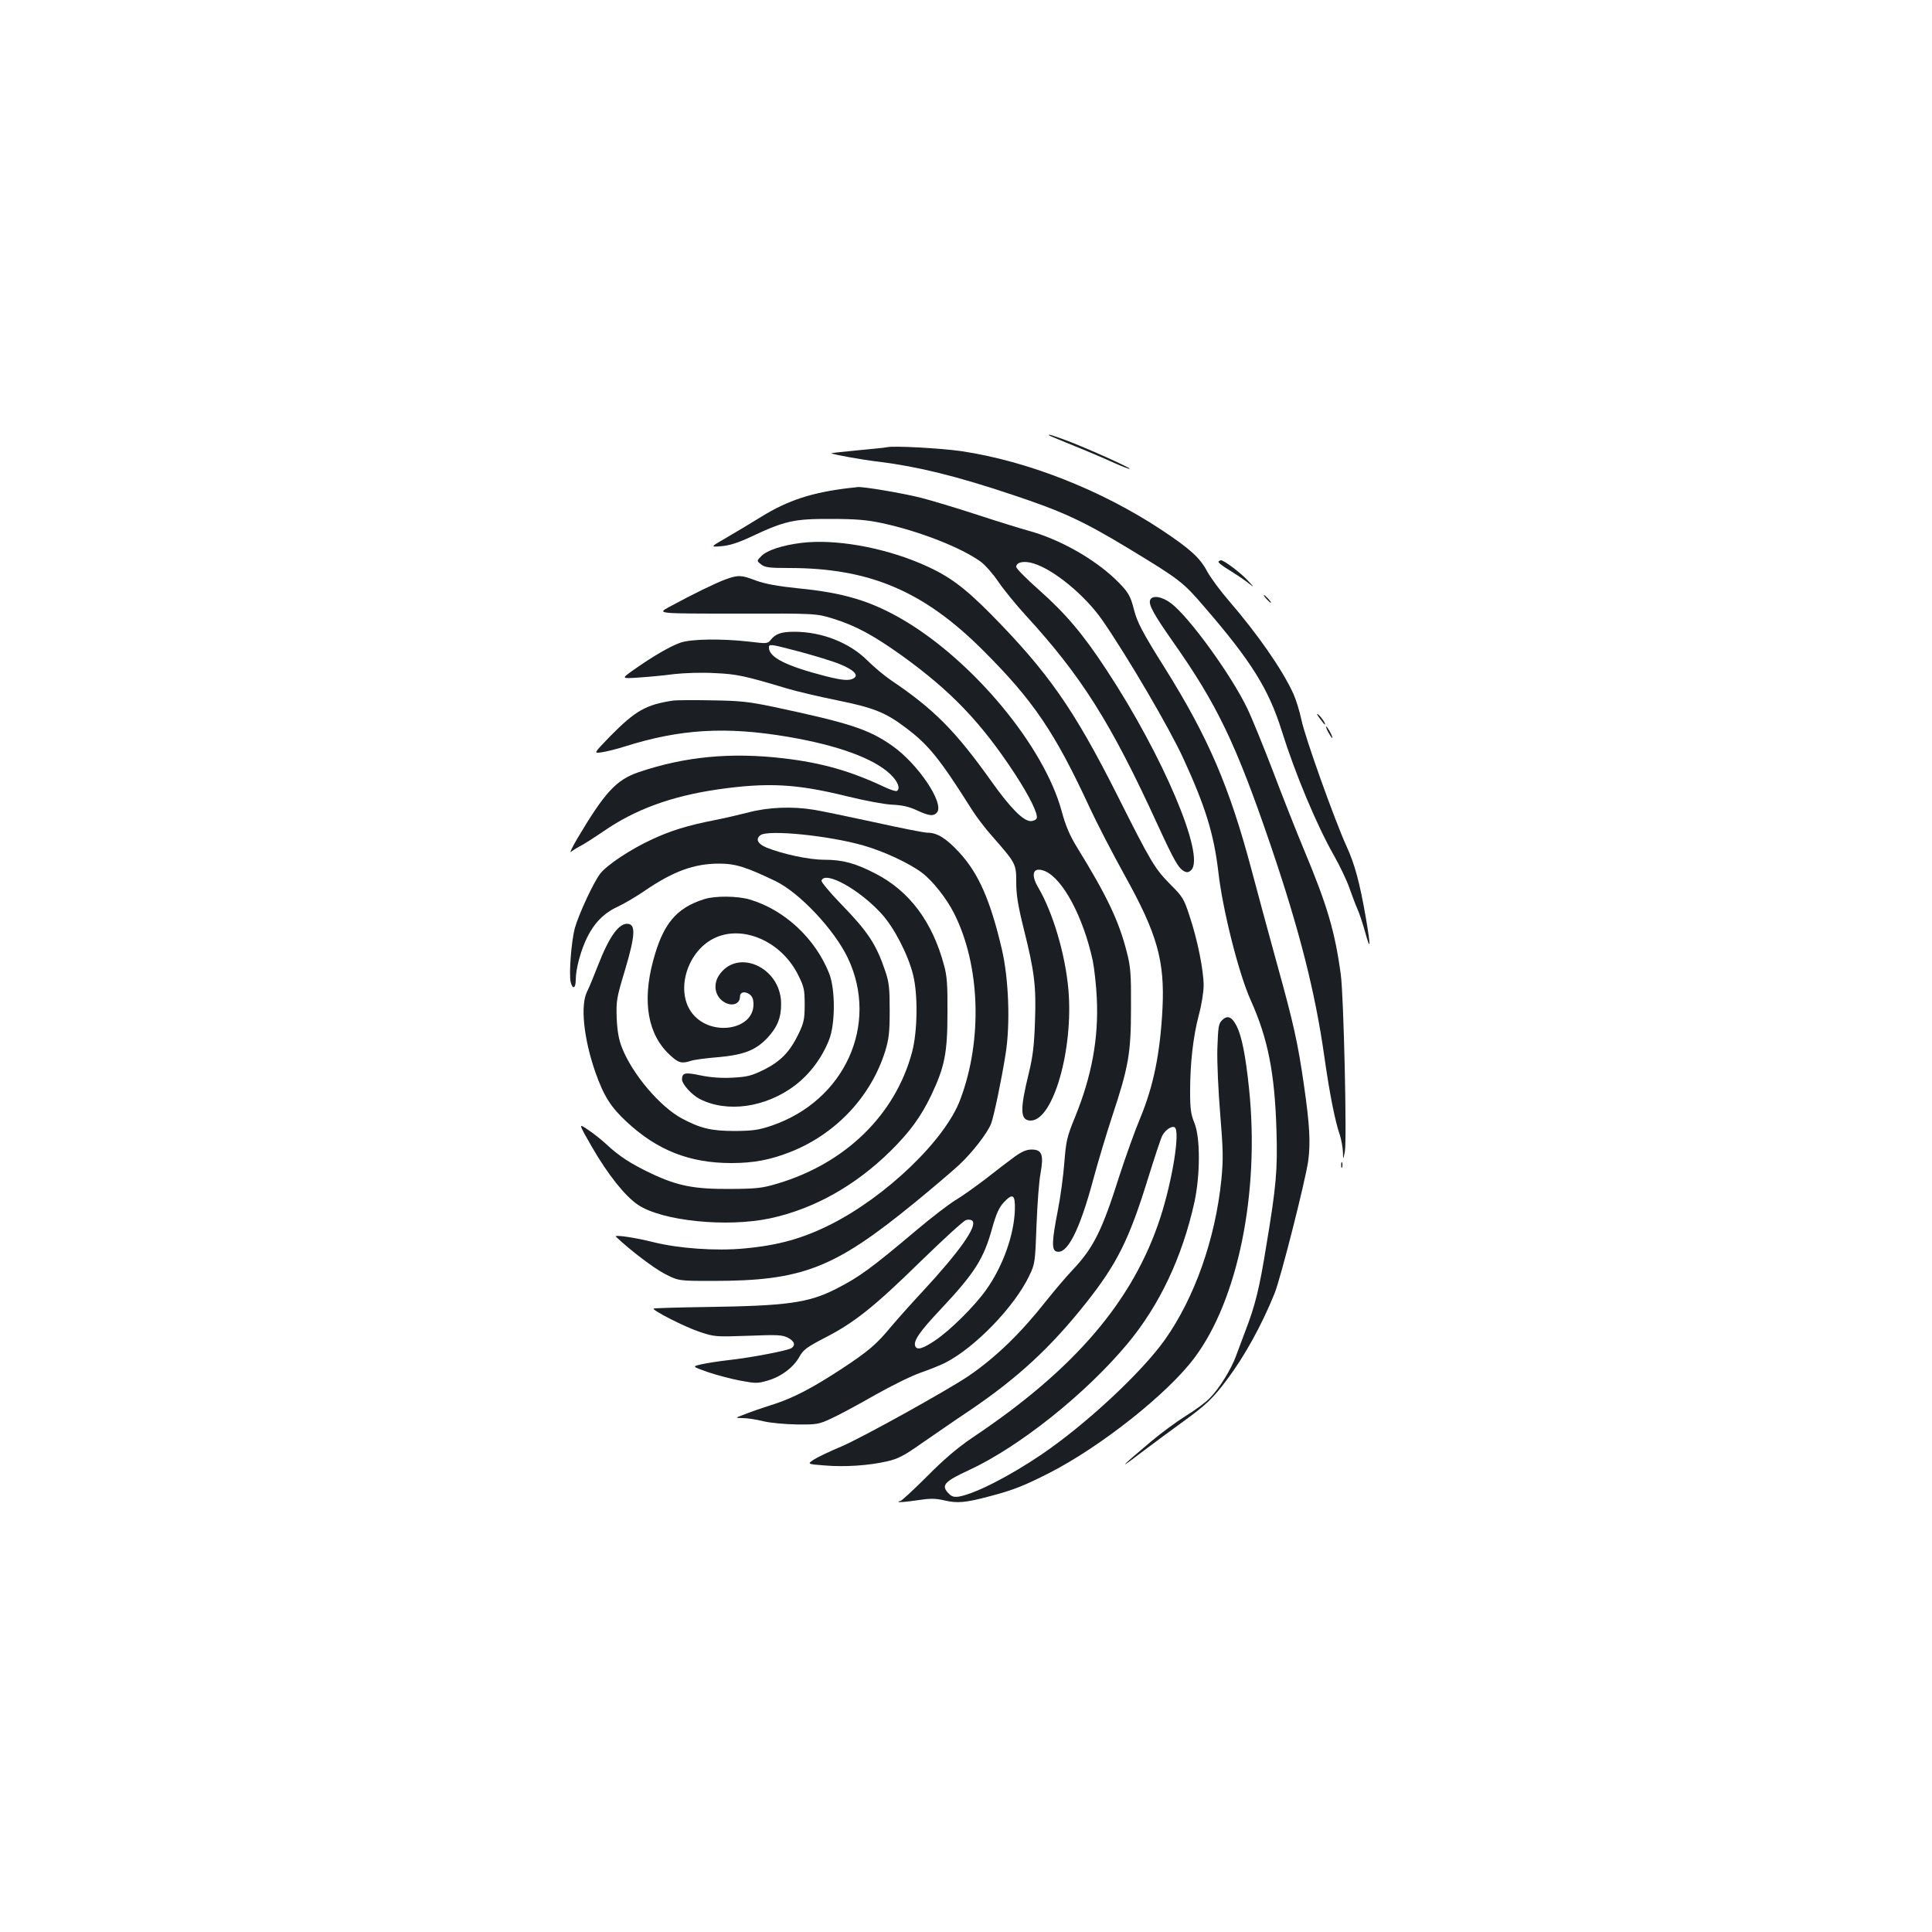 <?xml version="1.0" standalone="no"?>
<!DOCTYPE svg PUBLIC "-//W3C//DTD SVG 20010904//EN"
 "http://www.w3.org/TR/2001/REC-SVG-20010904/DTD/svg10.dtd">
<svg version="1.0" xmlns="http://www.w3.org/2000/svg"
 width="1000pt" height="1000pt" viewBox="0 0 1000 1000"
 preserveAspectRatio="xMidYMid meet">
<g transform="translate(0,1000) scale(0.1,-0.1)"
fill="#1b1f23" stroke="none">
<path d="M5431 7746 c2 -2 63 -27 134 -56 72 -29 163 -68 204 -87 41 -18 76
-32 78 -29 5 5 -232 111 -329 147 -76 28 -96 34 -87 25z"/>
<path d="M4590 7685 c-8 -2 -77 -9 -152 -16 -76 -7 -136 -14 -135 -15 6 -6
159 -34 247 -44 200 -25 401 -74 690 -171 259 -86 365 -135 600 -277 267 -162
283 -174 396 -306 241 -279 331 -424 398 -638 69 -221 181 -489 271 -647 30
-53 66 -128 79 -166 14 -39 32 -88 42 -110 10 -22 28 -76 40 -120 28 -101 30
-79 4 72 -32 185 -58 281 -101 374 -60 132 -215 564 -233 654 -9 43 -28 104
-41 133 -58 127 -184 308 -334 482 -45 52 -96 121 -113 153 -38 71 -88 116
-237 215 -312 206 -693 356 -1036 407 -104 15 -353 29 -385 20z"/>
<path d="M4395 7474 c-192 -23 -316 -63 -455 -149 -52 -32 -133 -81 -180 -108
-85 -49 -85 -49 -25 -44 43 4 87 18 155 50 172 81 221 92 410 91 130 0 187 -5
267 -22 194 -42 410 -127 510 -200 23 -17 64 -64 91 -104 27 -40 91 -118 141
-173 288 -314 440 -554 681 -1080 87 -189 109 -229 140 -245 14 -7 23 -6 36 7
73 73 -146 591 -439 1036 -122 186 -211 291 -352 416 -63 56 -115 108 -115
117 0 24 40 33 88 18 106 -31 270 -167 359 -296 133 -193 347 -559 418 -714
114 -248 158 -391 181 -586 22 -197 106 -529 168 -666 89 -198 124 -376 133
-673 6 -207 -1 -287 -53 -599 -36 -223 -57 -306 -108 -439 -18 -47 -40 -106
-49 -131 -24 -66 -85 -165 -132 -213 -22 -24 -80 -67 -128 -96 -48 -30 -128
-89 -179 -132 -161 -135 -177 -154 -53 -59 66 50 165 123 219 162 116 84 155
120 229 220 90 120 178 280 244 443 32 79 158 577 174 684 13 95 8 189 -22
396 -31 215 -53 316 -139 625 -43 157 -102 373 -130 480 -116 437 -224 689
-450 1051 -116 184 -145 240 -161 305 -18 72 -31 93 -96 156 -116 110 -293
209 -453 252 -36 10 -153 46 -260 81 -107 35 -240 75 -295 89 -96 24 -298 58
-326 55 -8 -1 -27 -4 -44 -5z"/>
<path d="M4148 7190 c-98 -12 -177 -38 -206 -67 -26 -26 -26 -26 -3 -44 20
-16 41 -19 145 -19 415 0 695 -118 1002 -424 263 -262 374 -427 554 -816 37
-80 119 -238 182 -352 168 -302 207 -441 195 -688 -12 -234 -47 -403 -116
-569 -27 -64 -74 -196 -106 -294 -91 -288 -135 -376 -245 -492 -31 -33 -91
-103 -133 -156 -134 -170 -261 -293 -402 -390 -109 -74 -556 -322 -660 -366
-60 -25 -125 -56 -143 -68 -34 -23 -34 -23 54 -30 104 -9 230 -1 325 21 57 13
88 29 176 91 60 41 173 120 253 173 249 169 418 325 602 557 159 201 222 326
319 640 34 109 67 210 75 225 16 30 49 52 64 43 30 -18 -12 -277 -75 -470
-140 -428 -442 -782 -970 -1135 -78 -53 -147 -111 -237 -202 -70 -70 -133
-128 -139 -128 -7 0 -10 -2 -8 -4 2 -3 44 1 92 8 72 11 97 11 145 0 66 -16
111 -12 237 22 119 31 179 55 308 121 264 135 609 408 748 593 227 301 340
858 284 1396 -18 173 -38 271 -64 323 -25 49 -48 58 -75 31 -19 -18 -21 -35
-25 -148 -2 -71 5 -221 15 -341 15 -183 16 -231 6 -335 -31 -308 -139 -614
-293 -831 -120 -169 -410 -439 -639 -594 -164 -111 -339 -201 -425 -217 -26
-4 -38 -1 -54 15 -42 42 -25 62 103 121 260 120 605 395 821 654 167 200 284
449 347 732 31 143 31 338 0 412 -18 44 -22 72 -22 163 0 147 16 285 45 395
14 51 25 119 25 154 0 78 -32 237 -73 359 -28 87 -36 100 -95 159 -86 86 -104
118 -281 470 -223 442 -355 631 -652 933 -145 146 -225 204 -368 264 -199 84
-443 126 -613 105z"/>
<path d="M6307 7093 c-4 -3 19 -22 51 -41 31 -19 75 -48 97 -65 40 -31 40 -31
0 12 -37 39 -120 101 -135 101 -4 0 -10 -3 -13 -7z"/>
<path d="M3755 7001 c-49 -18 -169 -76 -292 -143 -63 -34 -63 -34 350 -34 412
1 412 1 502 -27 115 -36 207 -86 354 -191 255 -184 410 -346 585 -613 75 -115
120 -207 112 -228 -3 -8 -17 -15 -31 -15 -38 0 -105 67 -203 205 -187 263
-299 375 -520 524 -34 23 -89 69 -122 102 -92 92 -235 149 -378 149 -68 0 -97
-10 -123 -42 -15 -20 -21 -20 -112 -9 -141 16 -297 14 -354 -5 -52 -18 -141
-69 -243 -141 -65 -46 -65 -46 25 -40 50 3 133 11 185 18 55 6 144 9 210 5
114 -5 155 -14 375 -80 50 -15 166 -42 259 -61 188 -38 251 -63 357 -144 115
-86 175 -161 337 -418 23 -37 72 -102 109 -143 122 -139 123 -142 123 -237 0
-64 9 -121 39 -241 55 -220 65 -296 58 -480 -4 -122 -11 -181 -32 -267 -47
-191 -45 -245 10 -245 116 0 222 368 195 678 -16 182 -80 399 -156 528 -42 71
-26 110 35 85 92 -39 198 -237 247 -463 8 -40 18 -128 21 -194 10 -209 -26
-403 -113 -617 -42 -102 -46 -123 -55 -234 -5 -67 -20 -180 -34 -250 -30 -152
-32 -201 -9 -210 56 -21 121 104 194 377 23 85 66 229 96 320 86 259 98 329
98 565 1 175 -2 211 -22 288 -40 158 -101 288 -259 544 -36 59 -58 110 -78
185 -91 335 -456 775 -819 989 -167 98 -309 141 -546 164 -107 11 -170 23
-217 40 -76 29 -91 30 -158 6z m593 -439 c71 -29 97 -56 72 -72 -23 -15 -58
-12 -146 10 -206 53 -294 98 -294 148 0 20 6 19 151 -19 83 -22 181 -52 217
-67z"/>
<path d="M6555 6900 c10 -11 20 -20 23 -20 3 0 -3 9 -13 20 -10 11 -20 20 -23
20 -3 0 3 -9 13 -20z"/>
<path d="M5953 6894 c-9 -24 19 -74 119 -217 227 -322 325 -526 503 -1047 151
-443 233 -767 280 -1101 27 -190 55 -332 81 -407 7 -23 14 -62 15 -85 1 -42 1
-42 10 3 11 56 -6 805 -21 915 -30 222 -70 358 -187 638 -41 98 -115 285 -164
415 -50 130 -110 278 -134 327 -84 174 -299 470 -393 542 -48 36 -98 44 -109
17z"/>
<path d="M3485 6374 c-141 -21 -196 -52 -327 -185 -86 -89 -86 -89 -45 -83 23
3 76 16 117 29 290 92 527 106 850 51 258 -44 443 -112 528 -193 39 -37 54
-75 34 -87 -5 -3 -33 6 -63 20 -178 84 -327 126 -524 149 -274 32 -511 9 -750
-72 -116 -40 -175 -104 -319 -347 -25 -43 -39 -72 -30 -65 9 8 34 23 55 34 20
11 70 43 111 71 162 113 352 183 593 218 259 37 407 29 667 -35 93 -23 194
-42 235 -44 51 -2 88 -10 128 -29 65 -30 87 -32 105 -11 39 47 -99 252 -232
345 -121 85 -218 117 -613 201 -129 27 -174 32 -320 34 -93 2 -183 1 -200 -1z"/>
<path d="M6830 6283 c13 -18 25 -33 27 -33 8 0 -17 38 -33 51 -11 9 -9 2 6
-18z"/>
<path d="M6875 6210 c9 -16 18 -30 21 -30 2 0 -2 14 -11 30 -9 17 -18 30 -21
30 -2 0 2 -13 11 -30z"/>
<path d="M3874 5795 c-51 -13 -129 -31 -175 -40 -139 -27 -229 -55 -325 -100
-111 -51 -234 -133 -268 -178 -35 -46 -111 -210 -131 -282 -18 -68 -31 -239
-21 -279 10 -39 26 -32 26 12 0 58 27 156 60 222 38 76 89 126 159 158 31 14
92 50 136 80 149 102 257 142 388 142 84 0 140 -18 292 -91 125 -61 305 -253
374 -399 162 -343 -17 -737 -394 -866 -68 -23 -97 -27 -190 -28 -123 0 -178
13 -276 65 -113 61 -256 229 -310 367 -16 41 -24 84 -27 152 -3 89 -1 104 43
249 52 175 56 234 17 239 -47 7 -98 -63 -158 -218 -20 -52 -45 -112 -55 -132
-36 -70 -18 -243 42 -416 44 -125 80 -182 163 -259 158 -147 326 -213 541
-213 117 0 204 17 310 59 234 94 414 287 487 521 19 63 23 97 23 210 0 115 -3
145 -23 204 -47 139 -89 203 -230 348 -57 59 -102 113 -100 120 18 53 197 -46
312 -173 65 -72 136 -210 162 -314 26 -103 23 -295 -5 -400 -86 -324 -344
-576 -696 -681 -80 -24 -108 -27 -245 -28 -186 -1 -271 15 -407 79 -104 49
-168 90 -233 151 -25 23 -68 58 -96 76 -51 35 -51 35 20 -89 82 -142 171 -254
238 -299 125 -84 460 -118 685 -70 226 49 439 168 622 348 101 100 157 177
211 289 69 146 84 217 84 424 1 147 -2 193 -18 250 -60 224 -179 383 -354 473
-104 54 -170 72 -266 72 -80 0 -218 30 -301 64 -44 19 -55 44 -29 63 38 30
355 -2 532 -53 106 -30 239 -92 305 -142 55 -42 126 -132 164 -207 137 -269
150 -658 33 -967 -78 -209 -386 -504 -675 -648 -143 -71 -267 -106 -443 -122
-146 -14 -340 0 -472 33 -90 23 -205 40 -192 28 72 -69 196 -163 252 -192 72
-37 72 -37 249 -37 463 0 628 64 1044 404 92 75 196 164 233 198 69 65 145
164 164 212 15 41 55 233 75 361 25 156 16 388 -19 540 -60 256 -121 395 -222
504 -68 73 -113 101 -164 101 -17 0 -143 25 -278 55 -136 29 -276 59 -312 64
-109 18 -235 13 -336 -14z"/>
<path d="M3645 5346 c-146 -46 -214 -129 -265 -321 -57 -214 -26 -384 91 -489
41 -38 58 -42 105 -27 16 6 79 14 140 19 135 12 196 36 257 101 51 55 71 105
70 178 -2 189 -231 289 -324 141 -26 -43 -19 -95 16 -125 41 -36 95 -26 95 18
0 24 24 30 49 13 15 -11 21 -26 21 -53 0 -132 -216 -167 -313 -51 -93 110 -37
319 106 392 148 75 352 -13 439 -190 30 -60 33 -76 33 -152 0 -74 -4 -93 -31
-150 -46 -95 -93 -143 -180 -187 -66 -32 -87 -37 -163 -41 -57 -3 -114 1 -166
12 -80 17 -94 13 -95 -20 0 -25 48 -79 91 -102 143 -73 341 -45 494 70 77 59
139 142 176 235 33 83 33 262 1 344 -72 182 -232 330 -411 383 -64 19 -180 20
-236 2z"/>
<path d="M5252 4013 c-29 -21 -96 -72 -149 -114 -54 -41 -125 -92 -159 -112
-33 -20 -123 -89 -200 -154 -237 -200 -298 -244 -420 -306 -141 -71 -252 -86
-667 -92 -148 -2 -271 -6 -274 -8 -8 -9 163 -96 239 -121 75 -25 82 -26 250
-20 151 6 177 5 206 -10 33 -17 41 -37 20 -53 -17 -13 -209 -50 -328 -63 -52
-6 -116 -16 -141 -22 -47 -11 -47 -11 35 -40 44 -15 120 -35 167 -44 80 -15
91 -15 142 0 70 20 135 69 165 124 20 36 38 49 130 97 153 78 257 161 497 396
117 114 222 210 235 214 13 4 27 2 33 -4 27 -27 -67 -160 -259 -367 -56 -60
-129 -142 -162 -181 -74 -90 -117 -127 -257 -219 -145 -95 -242 -146 -340
-179 -93 -30 -127 -42 -175 -61 -35 -13 -35 -13 5 -14 22 0 69 -7 105 -16 36
-9 114 -16 175 -17 104 -1 114 1 180 32 39 18 140 72 225 121 85 48 191 100
235 115 44 15 100 38 125 50 155 78 362 292 438 453 29 60 30 69 37 260 4 108
13 230 21 270 17 95 7 122 -46 122 -26 0 -51 -10 -88 -37z m1 -274 c-4 -131
-62 -294 -150 -417 -61 -85 -186 -209 -264 -261 -63 -42 -93 -51 -102 -28 -10
26 23 75 129 187 180 192 226 264 270 425 21 74 35 105 60 132 46 49 59 40 57
-38z"/>
<path d="M6942 3970 c0 -14 2 -19 5 -12 2 6 2 18 0 25 -3 6 -5 1 -5 -13z"/>
</g>
</svg>
